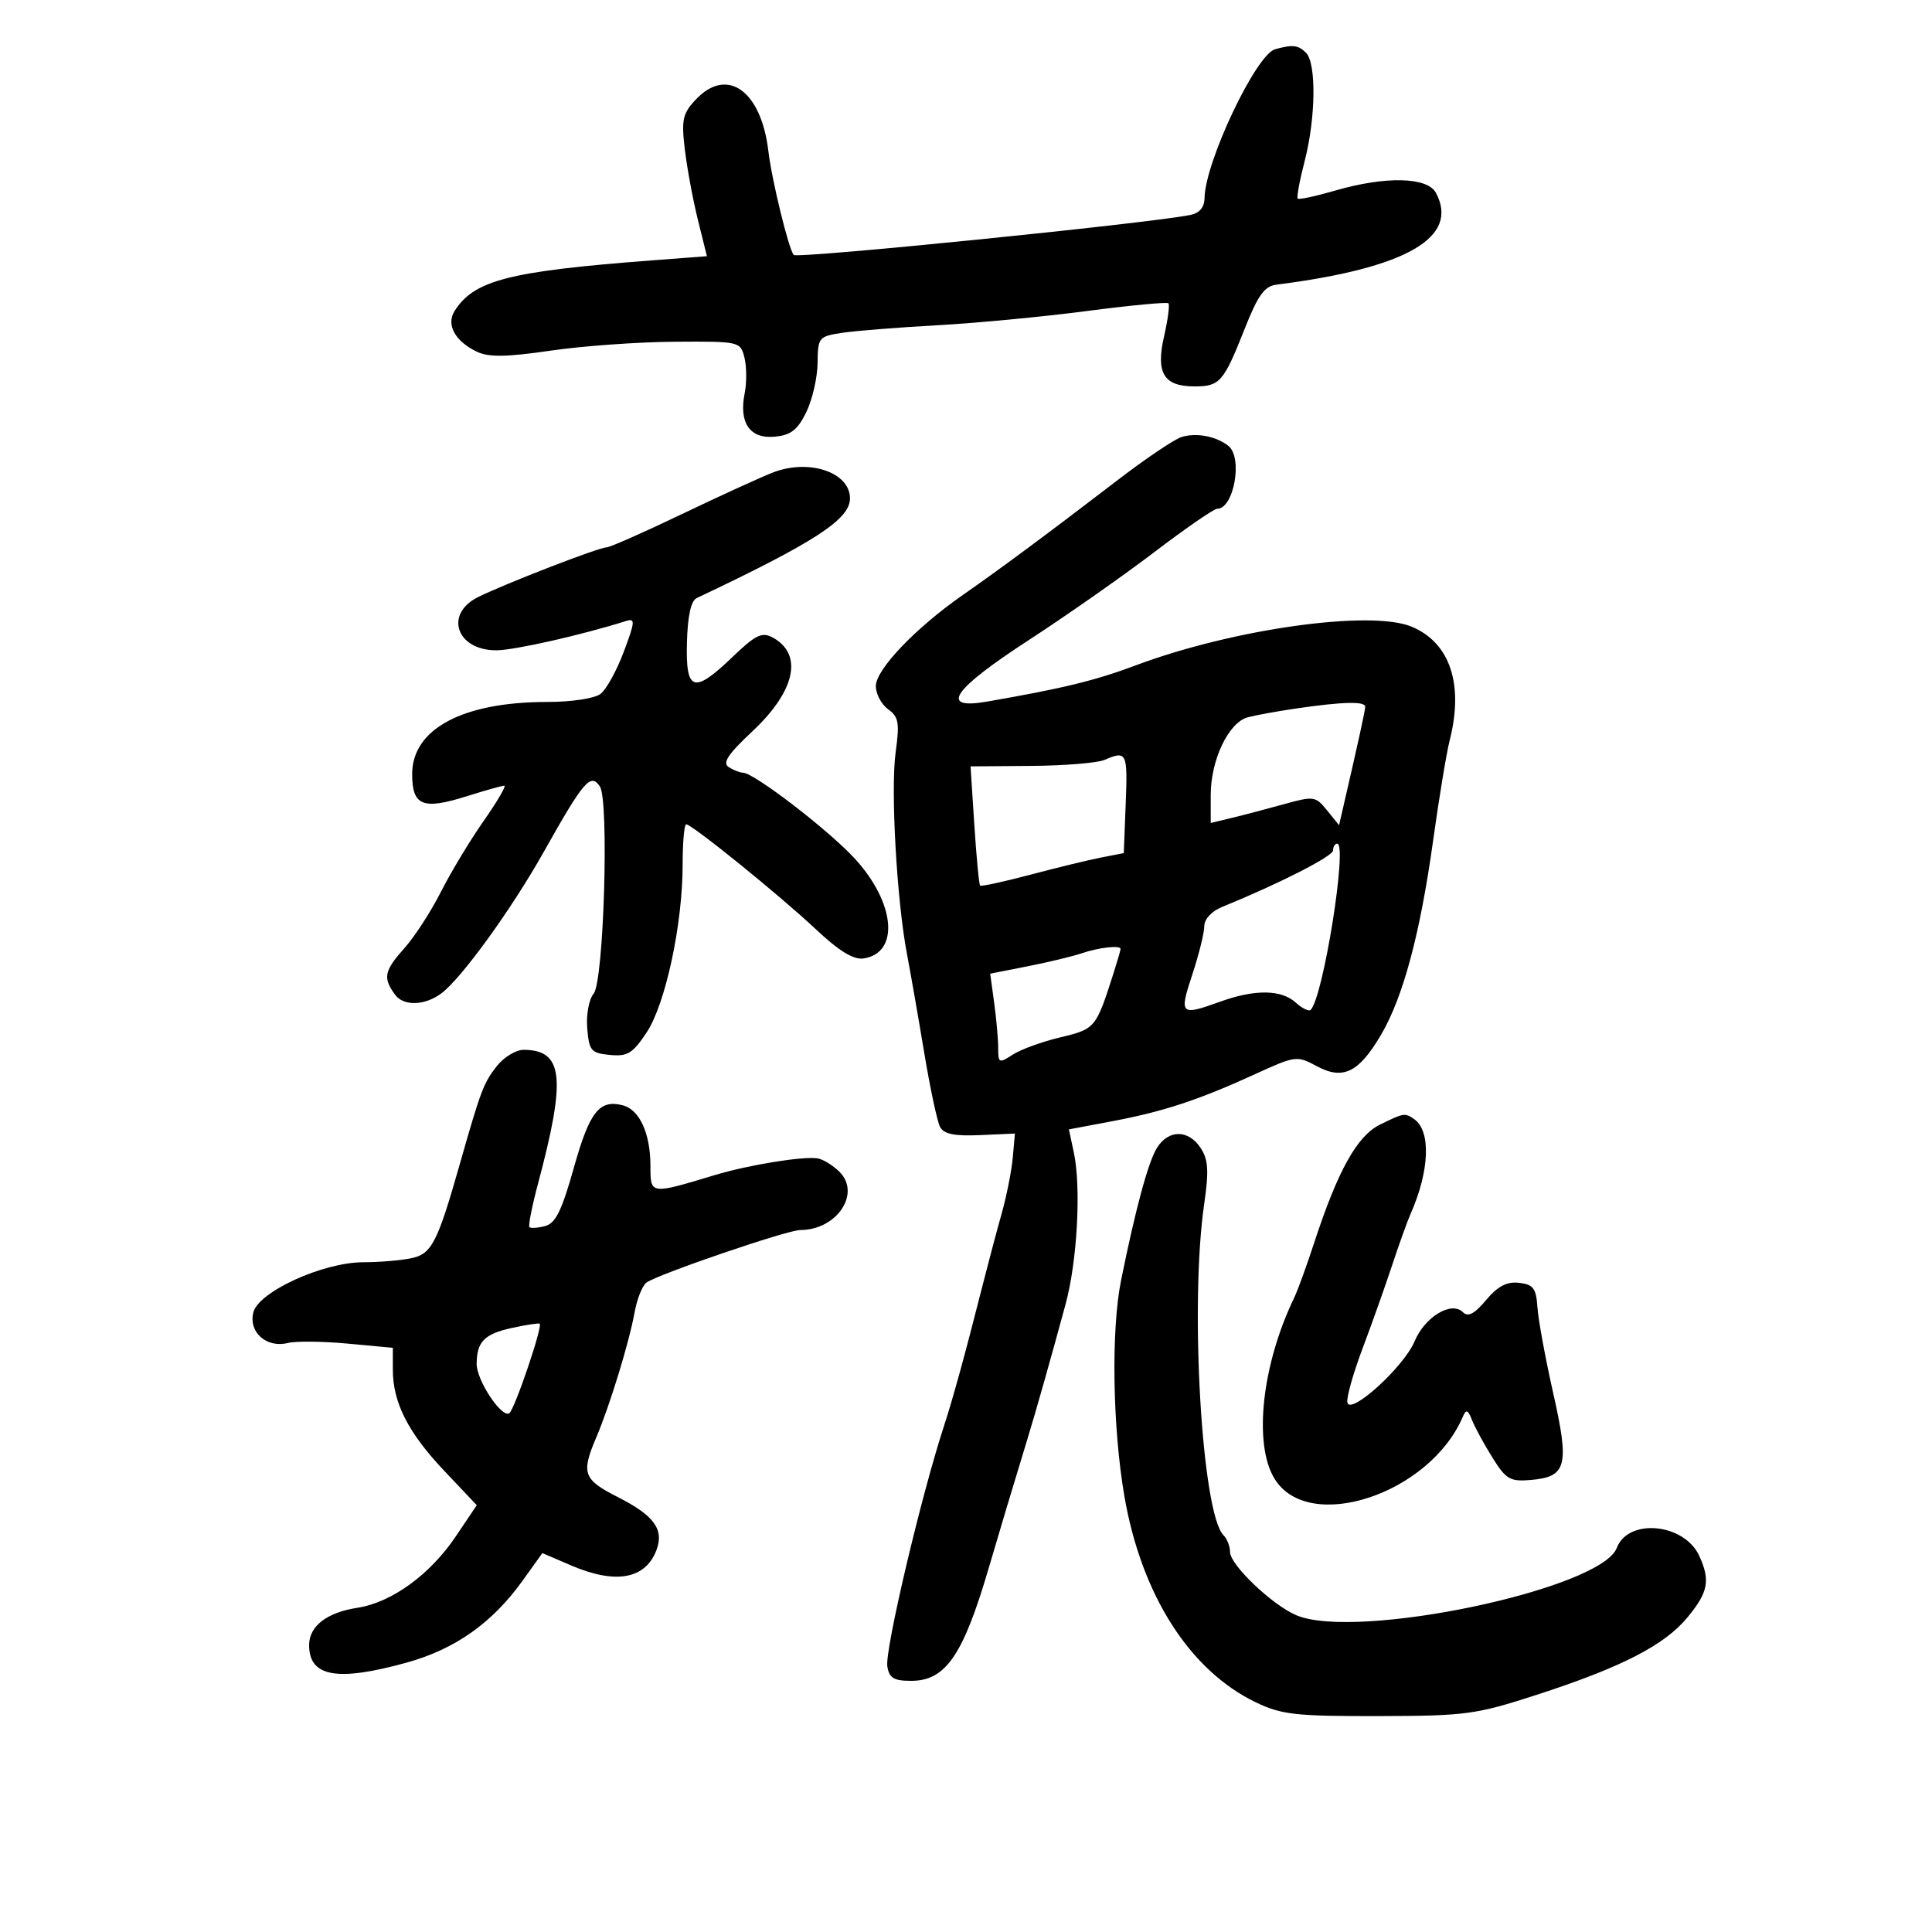 <svg xmlns="http://www.w3.org/2000/svg" width="300" height="300" viewBox="0 0 300 300" version="1.1">
	<path d="M 198 7.644 C 195.044 8.456, 187.144 25.100, 187.041 30.731 C 187.013 32.232, 186.264 33.104, 184.750 33.396 C 177.667 34.763, 123.849 40.182, 123.255 39.589 C 122.502 38.836, 119.841 27.961, 119.317 23.500 C 118.210 14.062, 112.901 10.283, 108.031 15.467 C 105.998 17.631, 105.791 18.583, 106.342 23.217 C 106.688 26.123, 107.601 31.039, 108.370 34.141 L 109.769 39.783 101.135 40.440 C 79.020 42.124, 73.598 43.519, 70.582 48.300 C 69.241 50.427, 70.683 53.029, 74.092 54.633 C 75.911 55.489, 78.703 55.443, 85.500 54.449 C 90.450 53.724, 99.104 53.102, 104.731 53.066 C 114.873 53.001, 114.967 53.022, 115.599 55.537 C 115.949 56.932, 115.961 59.444, 115.626 61.119 C 114.714 65.682, 116.465 68.182, 120.314 67.808 C 122.816 67.566, 123.857 66.754, 125.199 64 C 126.137 62.075, 126.926 58.645, 126.952 56.378 C 126.998 52.394, 127.126 52.236, 130.750 51.684 C 132.813 51.370, 139.450 50.841, 145.500 50.508 C 151.550 50.176, 162.018 49.181, 168.762 48.297 C 175.506 47.414, 181.207 46.873, 181.430 47.097 C 181.653 47.320, 181.352 49.620, 180.760 52.208 C 179.447 57.946, 180.696 60, 185.500 60 C 189.422 60, 190.003 59.328, 193.295 51 C 195.322 45.870, 196.352 44.438, 198.182 44.206 C 218.400 41.638, 226.677 36.871, 222.965 29.934 C 221.647 27.472, 215.115 27.329, 207.330 29.593 C 204.317 30.468, 201.697 31.030, 201.508 30.841 C 201.319 30.652, 201.802 28.037, 202.582 25.031 C 204.314 18.353, 204.425 9.825, 202.800 8.200 C 201.590 6.990, 200.741 6.891, 198 7.644 M 183.467 67.860 C 182.349 68.212, 177.915 71.200, 173.612 74.500 C 162.848 82.757, 155.402 88.283, 149.500 92.394 C 142.165 97.503, 136 103.960, 136 106.534 C 136 107.756, 136.857 109.373, 137.903 110.128 C 139.544 111.310, 139.706 112.233, 139.077 116.797 C 138.277 122.601, 139.245 139.813, 140.843 148.191 C 141.400 151.111, 142.603 158, 143.517 163.500 C 144.431 169, 145.538 174.175, 145.977 175 C 146.564 176.101, 148.215 176.436, 152.186 176.259 L 157.596 176.018 157.262 179.759 C 157.079 181.816, 156.296 185.750, 155.522 188.500 C 154.749 191.250, 153.375 196.425, 152.470 200 C 149.866 210.279, 147.969 217.179, 146.558 221.500 C 143.007 232.375, 137.386 256.237, 137.783 258.750 C 138.070 260.563, 138.787 261, 141.481 261 C 146.833 261, 149.548 257.055, 153.524 243.500 C 155.276 237.527, 157.198 231.117, 159.523 223.500 C 160.929 218.895, 163.131 211.116, 165.467 202.500 C 167.283 195.808, 167.900 184.374, 166.739 178.936 L 165.979 175.371 172.739 174.097 C 180.680 172.600, 186.124 170.804, 194.907 166.786 C 201.165 163.922, 201.387 163.894, 204.478 165.558 C 208.555 167.753, 211.011 166.544, 214.472 160.638 C 217.889 154.807, 220.531 144.935, 222.538 130.500 C 223.455 123.900, 224.607 116.925, 225.097 115 C 227.323 106.262, 225.172 99.806, 219.204 97.312 C 212.847 94.656, 191.426 97.662, 176.320 103.331 C 170.081 105.672, 164.989 106.912, 153.250 108.946 C 145.763 110.244, 147.890 107.097, 159.677 99.438 C 165.549 95.622, 174.344 89.463, 179.220 85.750 C 184.097 82.037, 188.502 79, 189.008 79 C 191.602 79, 193.019 71.060, 190.750 69.245 C 188.866 67.738, 185.744 67.144, 183.467 67.860 M 120 73.376 C 118.075 74.127, 111.684 77.049, 105.798 79.870 C 99.911 82.692, 94.679 85, 94.171 85 C 92.985 85, 78.510 90.601, 74.250 92.708 C 68.923 95.342, 70.887 101.020, 77.110 100.976 C 79.925 100.957, 90.292 98.614, 97.170 96.443 C 98.671 95.969, 98.640 96.449, 96.860 101.208 C 95.771 104.119, 94.146 107.063, 93.249 107.750 C 92.321 108.461, 88.751 109, 84.968 109 C 71.845 109, 64 113.192, 64 120.206 C 64 125.122, 65.644 125.793, 72.446 123.649 C 75.322 122.742, 77.960 122, 78.307 122 C 78.654 122, 77.209 124.468, 75.096 127.484 C 72.983 130.500, 69.997 135.454, 68.460 138.491 C 66.923 141.529, 64.391 145.442, 62.833 147.187 C 59.642 150.761, 59.424 151.829, 61.344 154.456 C 62.665 156.263, 65.944 156.172, 68.522 154.259 C 71.656 151.932, 79.431 141.190, 84.459 132.240 C 90.644 121.229, 91.714 119.983, 93.147 122.122 C 94.601 124.293, 93.761 152.382, 92.185 154.279 C 91.449 155.164, 91.009 157.541, 91.185 159.680 C 91.473 163.167, 91.779 163.527, 94.697 163.809 C 97.443 164.075, 98.248 163.582, 100.416 160.306 C 103.348 155.876, 106 143.502, 106 134.250 C 106 130.813, 106.249 128, 106.553 128 C 107.453 128, 121.073 139.025, 126.680 144.292 C 130.288 147.681, 132.533 149.058, 134.078 148.829 C 139.733 147.991, 139.040 140.168, 132.702 133.292 C 128.614 128.858, 117.099 120.015, 115.373 119.985 C 114.893 119.976, 113.894 119.585, 113.153 119.116 C 112.137 118.472, 113.035 117.112, 116.806 113.585 C 123.537 107.288, 124.764 101.550, 119.931 98.963 C 118.322 98.102, 117.292 98.606, 113.797 101.964 C 107.712 107.811, 106.462 107.423, 106.668 99.753 C 106.778 95.670, 107.297 93.288, 108.168 92.876 C 126.438 84.231, 131.938 80.666, 131.985 77.441 C 132.044 73.351, 125.639 71.178, 120 73.376 M 201.256 110.015 C 198.372 110.436, 194.997 111.050, 193.756 111.380 C 190.781 112.171, 188 117.997, 188 123.436 L 188 127.789 191.250 127.008 C 193.037 126.578, 196.683 125.619, 199.351 124.878 C 204.005 123.586, 204.278 123.624, 206.065 125.832 L 207.928 128.133 208.464 125.817 C 210.967 114.976, 211.973 110.390, 211.985 109.750 C 212.003 108.868, 208.526 108.954, 201.256 110.015 M 171.500 118 C 170.400 118.473, 165.271 118.891, 160.102 118.930 L 150.704 119 151.294 128.109 C 151.619 133.119, 152.023 137.351, 152.192 137.514 C 152.361 137.677, 155.875 136.915, 160 135.822 C 164.125 134.728, 169.075 133.526, 171 133.152 L 174.500 132.470 174.802 124.735 C 175.111 116.824, 174.959 116.514, 171.500 118 M 207 132.049 C 207 132.956, 198.649 137.210, 189.750 140.837 C 188.133 141.496, 187 142.726, 187 143.823 C 187 144.850, 186.160 148.234, 185.134 151.345 C 183.074 157.590, 183.267 157.775, 189.500 155.529 C 194.855 153.600, 198.951 153.646, 201.177 155.661 C 202.187 156.574, 203.241 157.092, 203.521 156.812 C 205.468 154.865, 209.281 131, 207.645 131 C 207.290 131, 207 131.472, 207 132.049 M 168 148.016 C 166.625 148.487, 162.857 149.395, 159.627 150.033 L 153.755 151.193 154.377 155.736 C 154.720 158.235, 155 161.393, 155 162.755 C 155 165.089, 155.129 165.146, 157.250 163.767 C 158.488 162.962, 161.823 161.750, 164.661 161.073 C 170.079 159.782, 170.180 159.659, 172.914 151.101 C 173.511 149.231, 174 147.544, 174 147.351 C 174 146.745, 170.607 147.121, 168 148.016 M 77.130 165.562 C 75.107 168.134, 74.625 169.407, 71.472 180.500 C 67.899 193.076, 67.038 194.742, 63.780 195.394 C 62.113 195.727, 58.811 196, 56.441 196 C 50.175 196, 40.146 200.570, 39.337 203.793 C 38.565 206.871, 41.395 209.366, 44.715 208.534 C 45.933 208.229, 50.096 208.274, 53.965 208.633 L 61 209.287 61 212.676 C 61 217.790, 63.365 222.448, 68.969 228.374 L 74.032 233.727 70.766 238.582 C 66.774 244.516, 60.802 248.845, 55.484 249.660 C 50.742 250.387, 48 252.510, 48 255.455 C 48 260.387, 52.351 261.163, 63.174 258.161 C 70.655 256.087, 76.435 252.007, 81.106 245.502 L 84.220 241.165 88.693 243.083 C 95.612 246.049, 100.227 245.213, 101.938 240.685 C 103.144 237.492, 101.560 235.318, 95.964 232.482 C 90.556 229.741, 90.210 228.792, 92.583 223.218 C 94.674 218.306, 97.702 208.425, 98.539 203.786 C 98.908 201.743, 99.725 199.669, 100.355 199.178 C 101.943 197.940, 122.221 191, 124.252 191 C 129.959 191, 133.771 185.283, 130.310 181.914 C 129.314 180.945, 127.825 180.029, 127 179.879 C 124.848 179.489, 116.259 180.876, 111 182.464 C 100.932 185.504, 101 185.513, 101 181.066 C 101 176.010, 99.323 172.318, 96.716 171.636 C 93.071 170.683, 91.549 172.620, 89.108 181.322 C 87.242 187.973, 86.266 189.959, 84.653 190.380 C 83.517 190.678, 82.419 190.753, 82.214 190.547 C 82.008 190.341, 82.602 187.322, 83.533 183.837 C 87.938 167.346, 87.483 163.059, 81.323 163.015 C 80.125 163.007, 78.238 164.153, 77.130 165.562 M 214.268 174.639 C 210.726 176.385, 207.731 181.772, 204.058 193 C 202.888 196.575, 201.497 200.400, 200.966 201.500 C 195.941 211.918, 194.602 224.195, 197.900 229.604 C 203.157 238.225, 221.984 232.041, 227.143 220 C 227.664 218.783, 227.933 218.877, 228.570 220.500 C 229.001 221.600, 230.421 224.213, 231.726 226.307 C 233.851 229.719, 234.472 230.083, 237.698 229.807 C 243.286 229.330, 243.728 227.621, 241.181 216.324 C 239.962 210.921, 238.861 204.925, 238.733 203 C 238.536 200.042, 238.095 199.453, 235.884 199.196 C 233.986 198.976, 232.580 199.711, 230.760 201.873 C 228.938 204.039, 227.953 204.553, 227.154 203.754 C 225.382 201.982, 221.245 204.478, 219.658 208.277 C 218 212.244, 209.648 219.842, 209.217 217.774 C 209.061 217.027, 210.112 213.284, 211.553 209.458 C 212.994 205.631, 215.067 199.800, 216.158 196.500 C 217.250 193.200, 218.542 189.600, 219.030 188.500 C 222 181.800, 222.230 175.584, 219.573 173.765 C 218.135 172.781, 217.988 172.805, 214.268 174.639 M 179.646 178.250 C 178.294 180.422, 176.320 187.715, 174.076 198.826 C 172.525 206.504, 172.753 221.552, 174.581 232.250 C 177.204 247.592, 184.711 259.389, 195 264.336 C 198.987 266.253, 201.153 266.497, 214 266.472 C 227.579 266.446, 229.135 266.238, 238.500 263.208 C 251.760 258.917, 258.458 255.481, 262.044 251.131 C 265.255 247.234, 265.604 245.419, 263.870 241.615 C 261.554 236.531, 252.834 235.676, 251.054 240.358 C 248.609 246.789, 210.631 254.770, 201.297 250.815 C 197.543 249.224, 191 242.985, 191 240.997 C 191 240.119, 190.544 238.944, 189.988 238.388 C 186.621 235.021, 184.723 202.618, 186.978 187.010 C 187.733 181.785, 187.627 180.080, 186.435 178.260 C 184.541 175.370, 181.441 175.366, 179.646 178.250 M 79.542 206.191 C 75.205 207.138, 74.039 208.319, 74.015 211.790 C 73.998 214.320, 77.877 220.194, 79.074 219.454 C 79.879 218.957, 84.310 205.921, 83.801 205.547 C 83.635 205.426, 81.719 205.716, 79.542 206.191" stroke="none" fill="black" fill-rule="evenodd"/>
</svg>